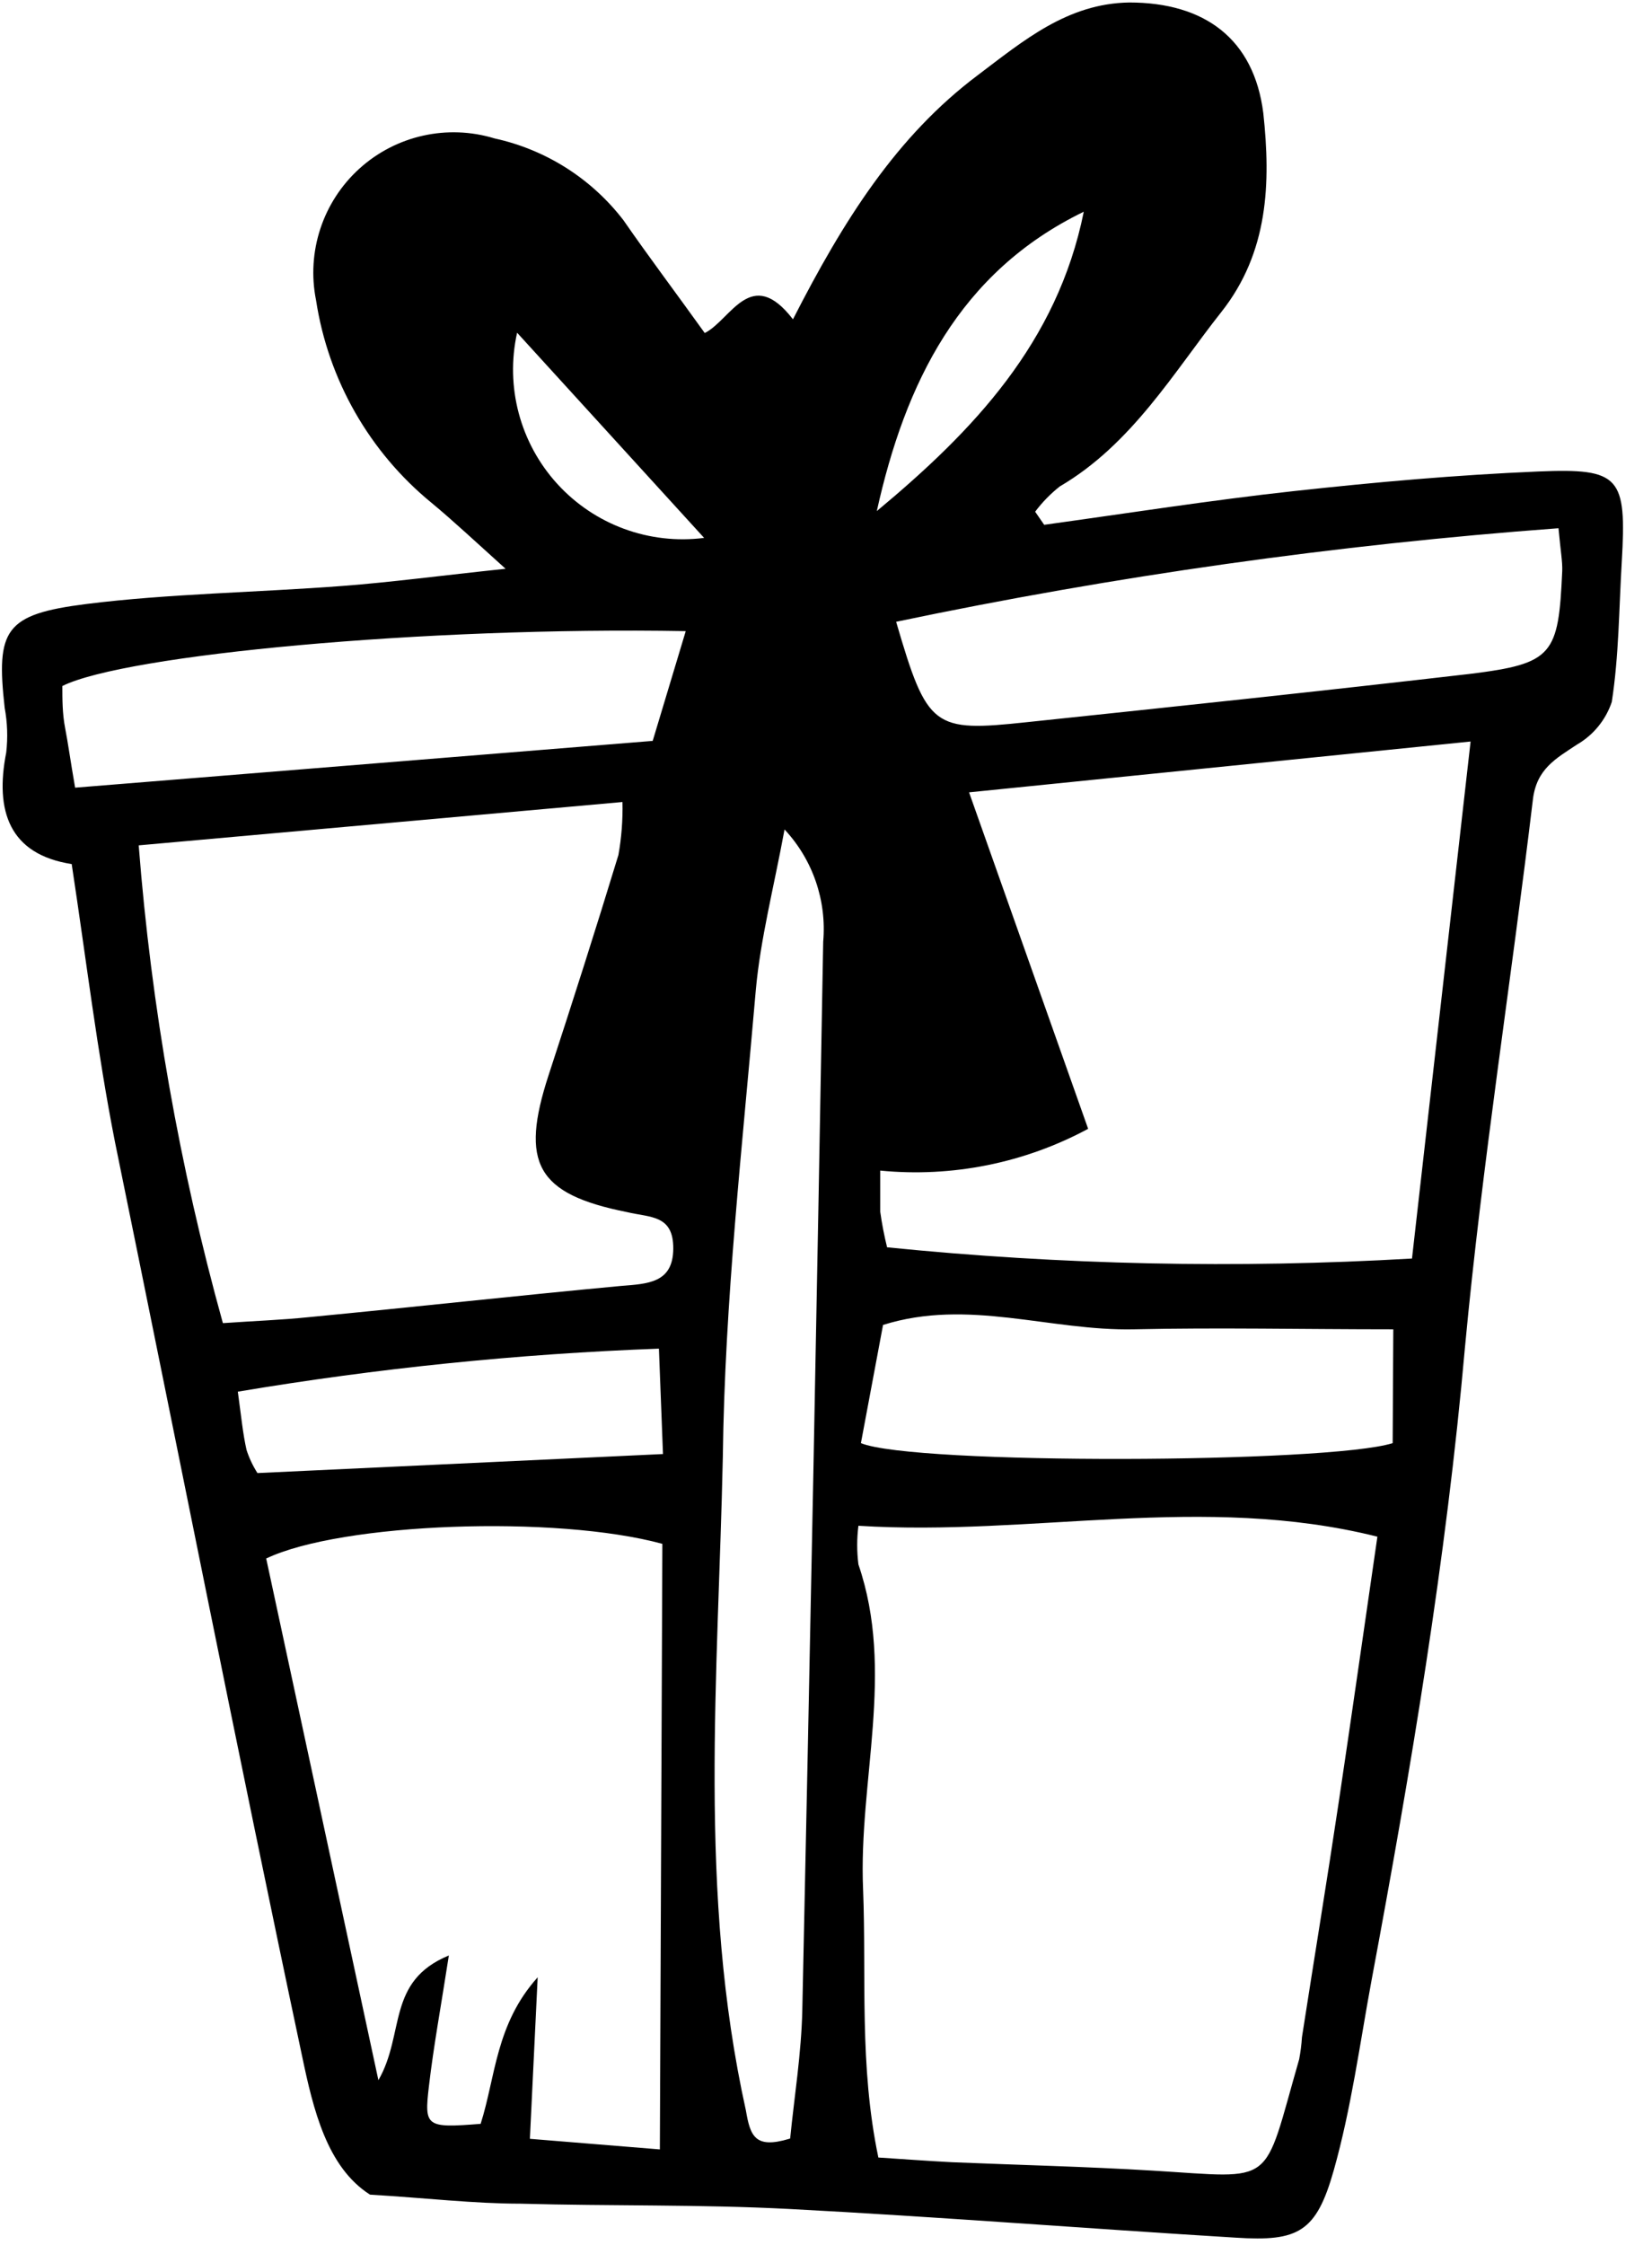 <?xml version="1.0" encoding="UTF-8"?>
<svg width="53px" height="72px" viewBox="0 0 53 72" version="1.1" xmlns="http://www.w3.org/2000/svg" xmlns:xlink="http://www.w3.org/1999/xlink">
    <!-- Generator: Sketch 49.1 (51147) - http://www.bohemiancoding.com/sketch -->
    <title>present-2</title>
    <desc>Created with Sketch.</desc>
    <defs></defs>
    <g id="Images" stroke="none" stroke-width="1" fill="none" fill-rule="evenodd">
        <g id="present-2" fill="#000000" fill-rule="nonzero">
            <path d="M33.5,16.83 C36.18,16.46 38.85,16.04 41.5,15.75 C44.15,15.46 46.74,15.23 49.36,15.12 C51.98,15.01 52.19,15.29 52.03,18.02 C51.94,19.52 51.94,21.02 51.71,22.51 C51.516,23.088 51.118,23.575 50.59,23.88 C49.91,24.33 49.3,24.66 49.18,25.63 C48.48,31.49 47.55,37.33 47,43.2 C46.4,50 45.26,56.78 44,63.52 C43.63,65.52 43.35,67.62 42.79,69.6 C42.23,71.58 41.66,71.89 39.65,71.76 C34.87,71.47 30.1,71.09 25.32,70.84 C22.45,70.69 19.57,70.75 16.7,70.67 C15.21,70.67 13.7,70.49 11.87,70.38 C10.49,69.5 10.05,67.65 9.69,65.93 C7.62,56.18 5.69,46.4 3.69,36.63 C3.12,33.74 2.77,30.8 2.3,27.71 C0.3,27.4 -0.17,26.01 0.2,24.13 C0.254,23.653 0.238,23.172 0.15,22.7 C-0.13,20.19 0.15,19.7 2.77,19.37 C5.39,19.04 8.26,19 11,18.79 C12.57,18.67 14.13,18.46 16.22,18.24 C15.22,17.34 14.55,16.71 13.85,16.13 C11.852,14.497 10.53,12.181 10.14,9.63 C9.827,8.076 10.356,6.472 11.531,5.407 C12.706,4.343 14.354,3.976 15.87,4.44 C17.513,4.799 18.975,5.727 20,7.06 C20.81,8.23 21.67,9.37 22.61,10.68 C23.45,10.26 24.09,8.49 25.44,10.24 C27.06,7.07 28.76,4.37 31.37,2.41 C32.83,1.31 34.24,0.11 36.23,0.08 C38.64,0.08 40.23,1.24 40.53,3.63 C40.77,5.86 40.7,8.09 39.18,10.01 C37.66,11.93 36.32,14.24 34,15.6 C33.703,15.835 33.437,16.107 33.21,16.41 L33.5,16.83 Z M28.18,69.19 C28.97,69.24 29.75,69.3 30.53,69.34 C32.68,69.43 34.83,69.48 36.98,69.61 C40.98,69.85 40.49,70.17 41.68,66.04 C41.725,65.805 41.755,65.568 41.77,65.33 C42.16,62.82 42.57,60.33 42.95,57.79 C43.36,55.05 43.75,52.3 44.19,49.28 C38.6,47.88 33.1,49.28 27.54,48.93 C27.488,49.342 27.488,49.758 27.54,50.17 C28.72,53.61 27.54,57.11 27.69,60.59 C27.8,63.4 27.56,66.23 28.18,69.19 Z M47.18,23.78 L31.09,25.41 L34.91,36.2 C32.869,37.299 30.547,37.765 28.24,37.54 C28.24,38.08 28.24,38.48 28.24,38.86 C28.293,39.244 28.367,39.624 28.46,40 C34.055,40.565 39.686,40.686 45.3,40.36 L47.18,23.78 Z M7.18,42.43 C8.18,42.36 9.04,42.33 9.91,42.24 C13.25,41.92 16.59,41.55 19.91,41.24 C20.78,41.17 21.59,41.15 21.6,40.05 C21.61,38.95 20.86,39.05 20.11,38.87 C17.21,38.29 16.68,37.3 17.6,34.48 C18.37,32.13 19.12,29.78 19.84,27.42 C19.94,26.859 19.984,26.29 19.97,25.72 L4.45,27.11 C4.854,32.292 5.759,37.422 7.15,42.43 L7.18,42.43 Z M21.25,49.51 C17.84,48.58 10.95,48.83 8.54,49.98 L12.14,66.71 C13,65.22 12.39,63.54 14.4,62.71 C14.15,64.33 13.91,65.62 13.76,66.91 C13.61,68.2 13.66,68.25 15.42,68.11 C15.9,66.61 15.9,64.91 17.25,63.41 L17,68.59 L21.17,68.93 L21.25,49.51 Z M25.35,68.58 C25.48,67.26 25.71,65.86 25.74,64.45 C25.987,53.037 26.21,41.62 26.41,30.2 C26.526,28.878 26.075,27.57 25.17,26.6 C24.82,28.49 24.4,30.1 24.25,31.73 C23.82,36.73 23.25,41.73 23.19,46.73 C23.04,53.73 22.39,60.73 23.93,67.68 C24.07,68.5 24.22,68.92 25.32,68.59 L25.35,68.58 Z M50,16.94 C42.858,17.469 35.759,18.471 28.75,19.94 C29.75,23.36 29.94,23.48 32.94,23.16 C37.69,22.66 42.43,22.16 47.17,21.61 C49.83,21.28 50,21 50.12,18.31 C50.13,18 50.07,17.7 50,16.94 Z M22,20.24 C13.64,20.09 4,21 2,22 C2,22.42 2,22.89 2.09,23.35 C2.18,23.81 2.26,24.4 2.41,25.26 L20.94,23.76 L22,20.24 Z M44.7,42.63 C41.78,42.63 39.09,42.57 36.39,42.63 C33.69,42.69 31.06,41.63 28.33,42.49 L27.62,46.28 C29.31,46.98 42.62,46.93 44.68,46.28 L44.7,42.63 Z M21.27,46.63 L21.14,43.25 C16.612,43.418 12.099,43.879 7.63,44.63 C7.74,45.43 7.79,45.97 7.91,46.5 C7.995,46.761 8.112,47.009 8.26,47.24 L21.27,46.63 Z M34.77,6.79 C30.77,8.73 29.04,12.29 28.13,16.39 C31.22,13.82 33.92,11 34.77,6.79 Z M16.59,10.67 C16.204,12.4 16.686,14.21 17.88,15.519 C19.074,16.829 20.832,17.475 22.59,17.25 L16.59,10.67 Z" id="Shape"></path>
        </g>
    </g>
</svg>